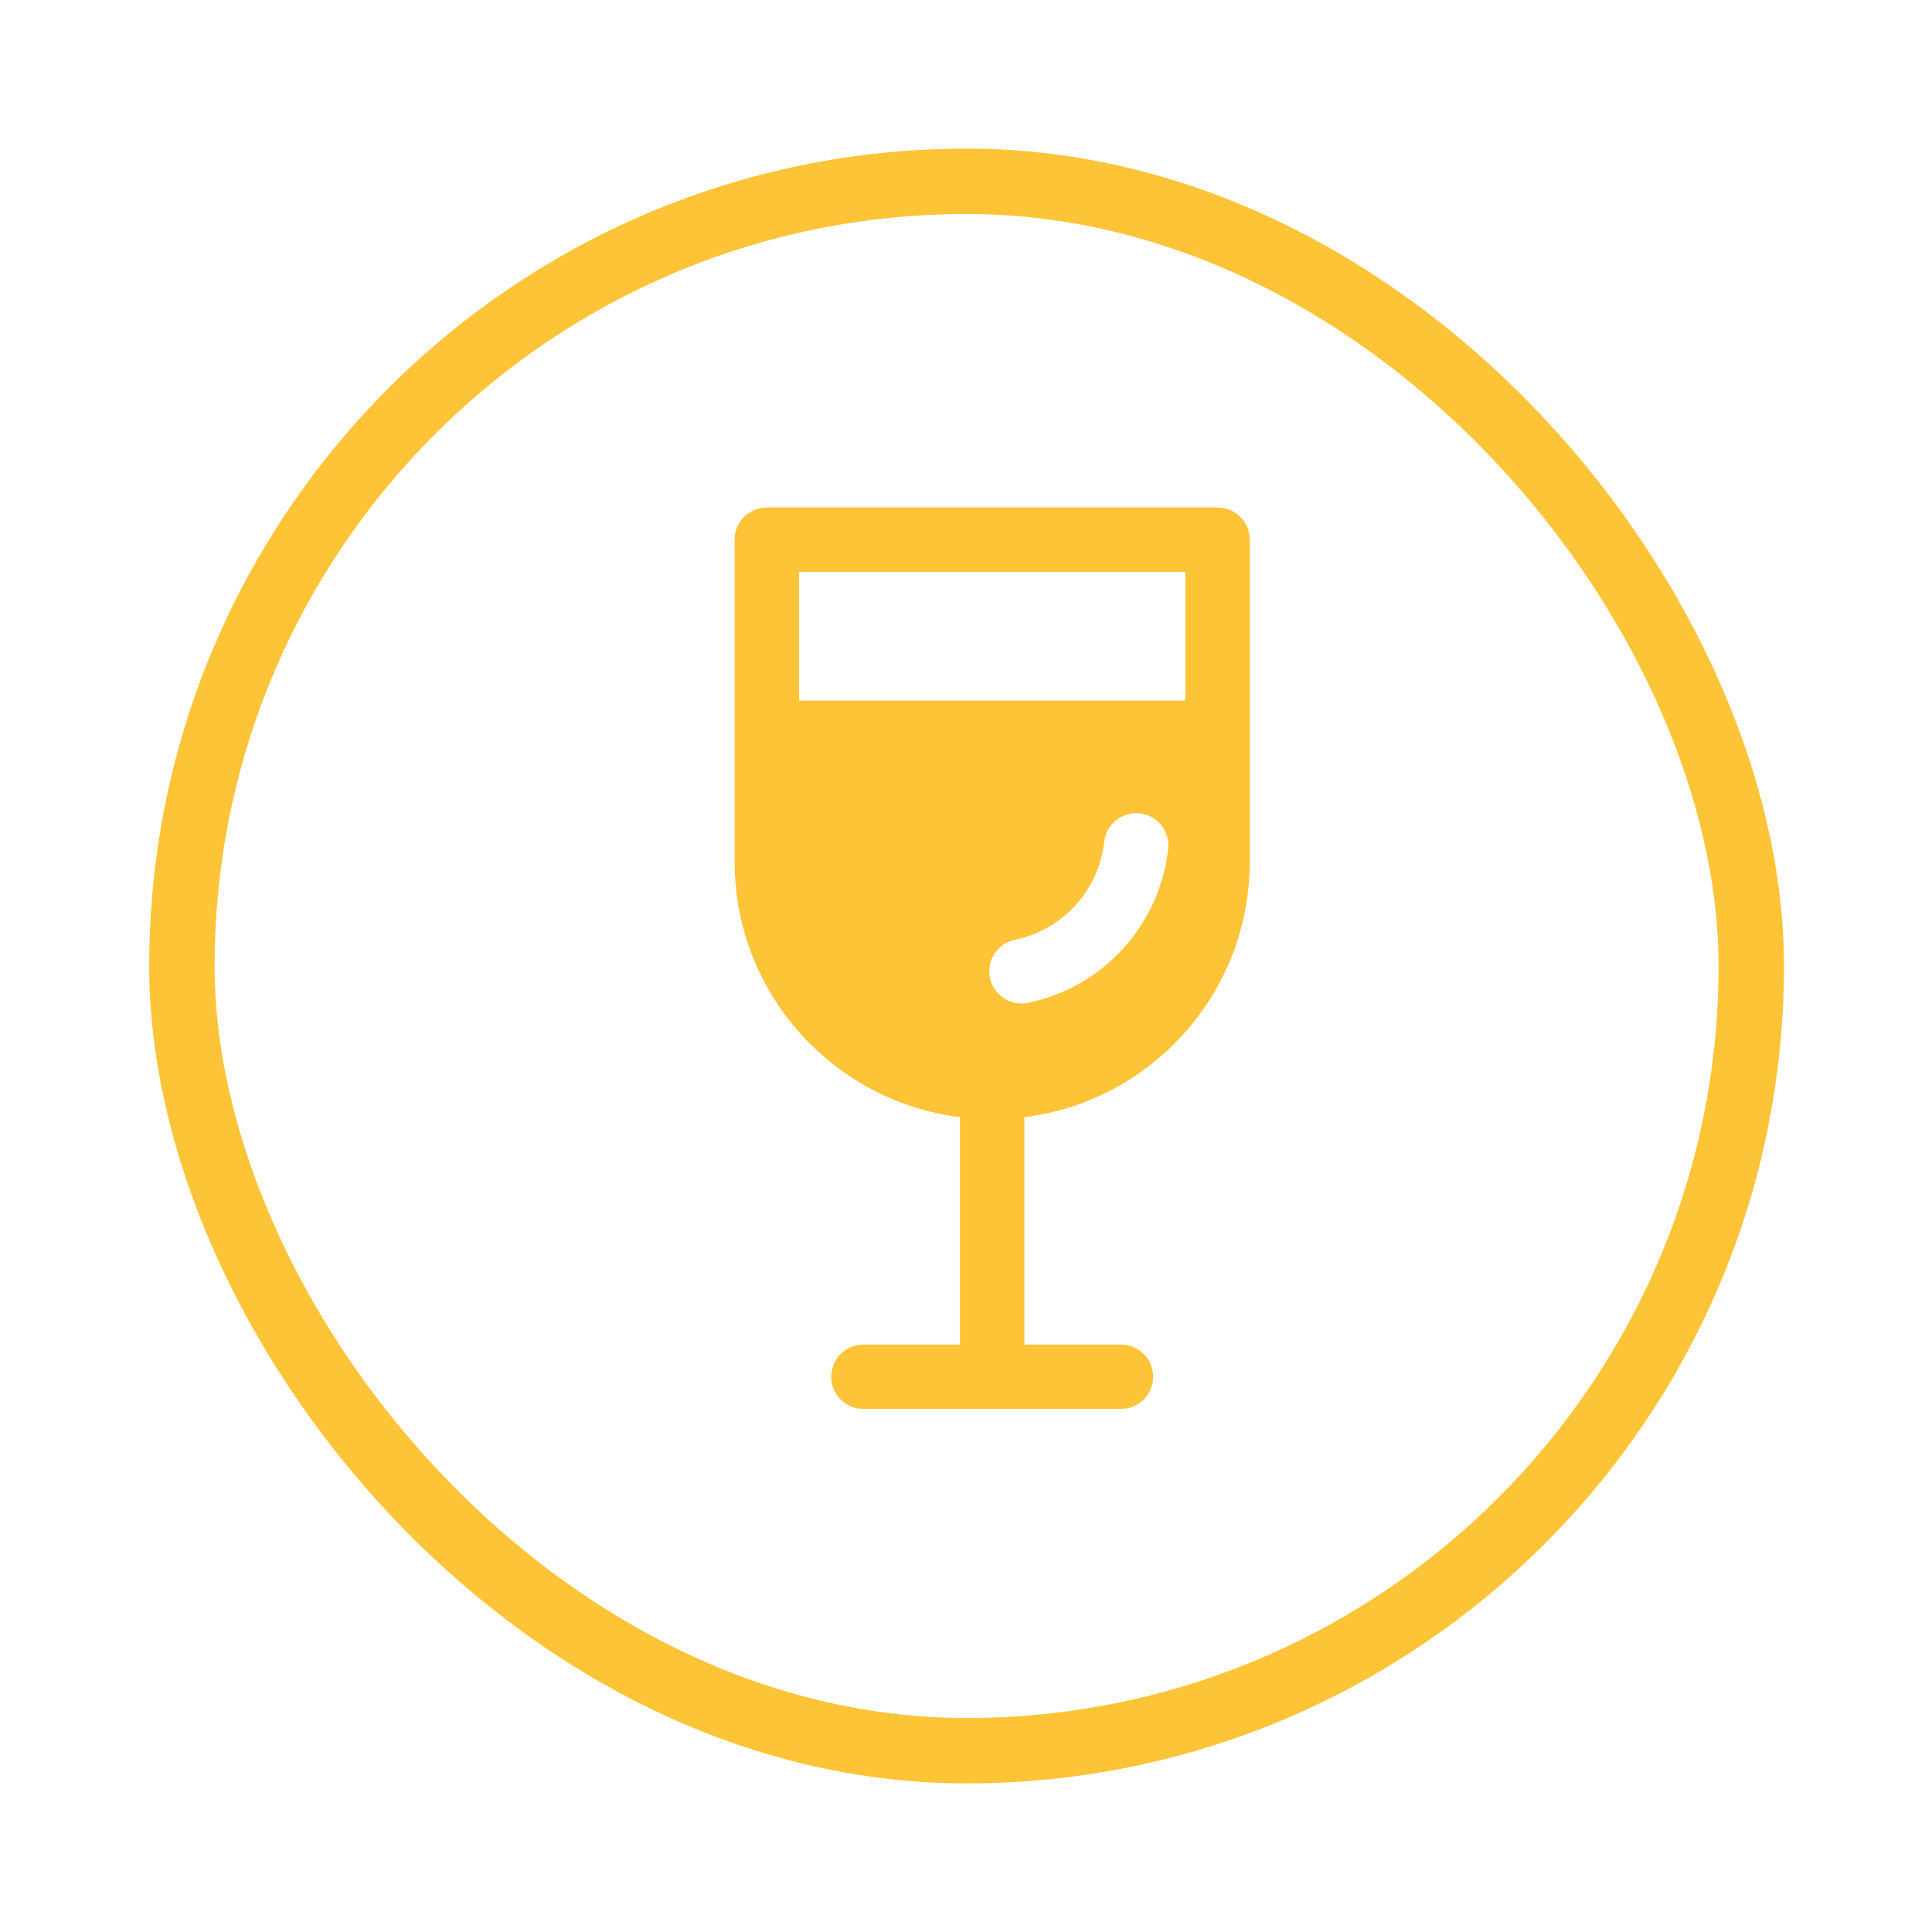 <svg width="39" height="39" viewBox="0 0 39 39" fill="none" xmlns="http://www.w3.org/2000/svg">
<g filter="url(#filter0_d_21_1888)">
<rect x="3.672" y="3.66" width="31.68" height="31.68" rx="15.84" stroke="#FCC436" stroke-width="1.32"/>
</g>
<path d="M15.479 10.244C15.12 10.244 14.829 10.535 14.829 10.894V17.393C14.829 20.045 16.814 22.233 19.38 22.552C19.379 22.565 19.378 22.579 19.378 22.592V27.142H17.429C17.07 27.142 16.779 27.433 16.779 27.791C16.779 28.15 17.07 28.441 17.429 28.441H22.628C22.987 28.441 23.278 28.15 23.278 27.791C23.278 27.433 22.987 27.142 22.628 27.142H20.678V22.592C20.678 22.579 20.678 22.565 20.677 22.552C23.242 22.233 25.228 20.045 25.228 17.393V10.894C25.228 10.535 24.937 10.244 24.578 10.244H15.479ZM16.129 14.143V11.544H23.928V14.143H16.129ZM23.581 17.137C23.498 17.887 23.179 18.592 22.671 19.15C22.163 19.708 21.491 20.091 20.751 20.244C20.4 20.316 20.056 20.09 19.983 19.739C19.911 19.387 20.137 19.043 20.488 18.971C20.959 18.873 21.387 18.63 21.71 18.275C22.034 17.92 22.236 17.471 22.289 16.994C22.329 16.637 22.65 16.38 23.007 16.419C23.364 16.459 23.621 16.78 23.581 17.137Z" fill="#FCC436"/>
<defs>
<filter id="filter0_d_21_1888" x="0.097" y="0.085" width="38.83" height="38.83" filterUnits="userSpaceOnUse" color-interpolation-filters="sRGB">
<feFlood flood-opacity="0" result="BackgroundImageFix"/>
<feColorMatrix in="SourceAlpha" type="matrix" values="0 0 0 0 0 0 0 0 0 0 0 0 0 0 0 0 0 0 127 0" result="hardAlpha"/>
<feOffset/>
<feGaussianBlur stdDeviation="1.458"/>
<feComposite in2="hardAlpha" operator="out"/>
<feColorMatrix type="matrix" values="0 0 0 0 0 0 0 0 0 0 0 0 0 0 0 0 0 0 0.25 0"/>
<feBlend mode="normal" in2="BackgroundImageFix" result="effect1_dropShadow_21_1888"/>
<feBlend mode="normal" in="SourceGraphic" in2="effect1_dropShadow_21_1888" result="shape"/>
</filter>
</defs>
</svg>
